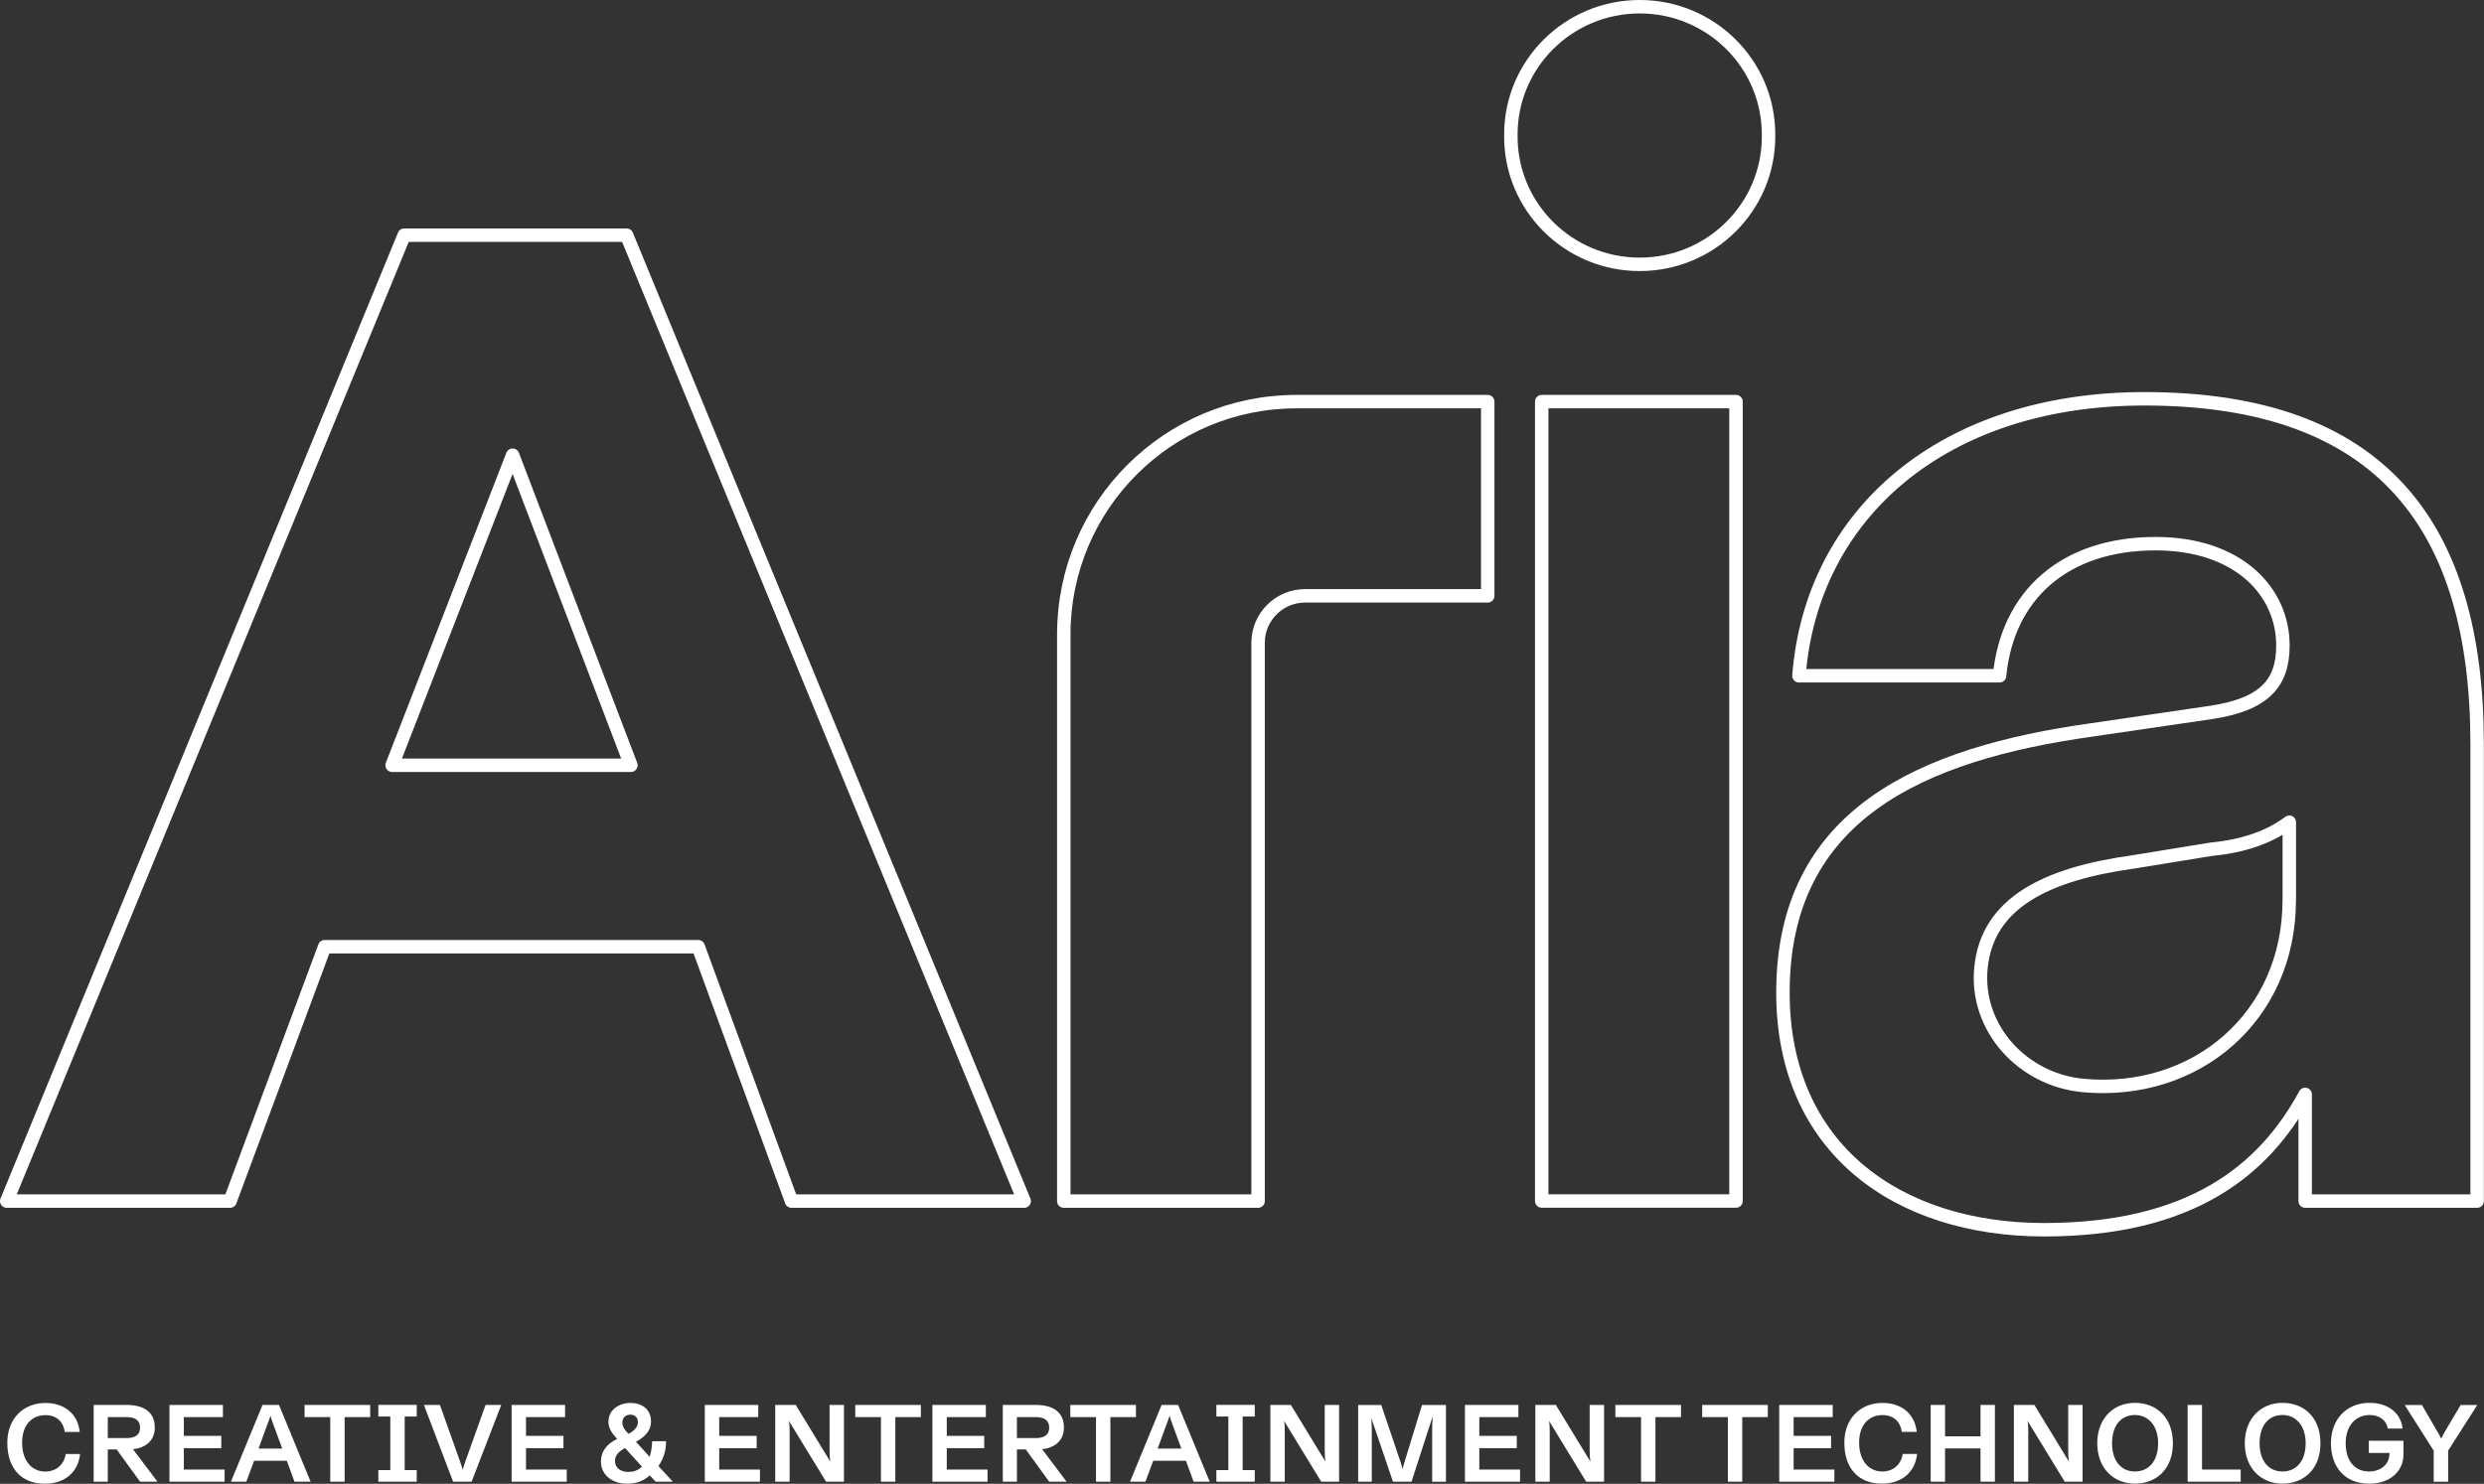 <?xml version="1.0" encoding="UTF-8"?>
<svg id="_레이어_2" data-name="레이어 2" xmlns="http://www.w3.org/2000/svg" viewBox="0 0 369.38 220.71">
  <rect x="0" y="0" width="369.38" height="220.71" fill="#333333" stroke="none"/>
  <defs>
    <style>
      .cls-1 {
        fill: #fff;
      }

      .cls-2 {
        fill: none;
        stroke: #fff;
        stroke-linecap: round;
        stroke-linejoin: round;
        stroke-width: 2px;
      }
    </style>
  </defs>
  <g id="_레이어_1-2" data-name="레이어 1">
    <g>
      <path class="cls-1" d="m361.9,220.41h2.15v-4.63l4.33-6.79h-2.47l-2.32,3.92c-.18.33-.38.67-.57,1.08-.2-.41-.39-.75-.59-1.08l-2.28-3.92h-2.56l4.31,6.79v4.63Zm-9.65.29c3.33,0,5.16-1.99,5.16-4.38v-2.01h-5.16v1.81h3.07v.08c0,1.58-1.22,2.68-3.05,2.68-2.12,0-3.46-1.6-3.46-4.2s1.47-4.2,3.58-4.2c1.52,0,2.53.88,2.68,2.02h2.2c-.21-2.22-2.06-3.83-4.91-3.83-3.45,0-5.74,2.48-5.74,6.01s2.07,6.01,5.65,6.01m-12.86-1.81c-2.03,0-3.4-1.54-3.4-4.2s1.35-4.2,3.4-4.2,3.45,1.63,3.45,4.2c0,2.69-1.42,4.2-3.45,4.2m0,1.81c3.2,0,5.65-2.18,5.65-6.01s-2.45-6.01-5.65-6.01-5.6,2.33-5.6,6.01,2.4,6.01,5.6,6.01m-14.09-.29h7.88v-1.81h-5.75v-9.61h-2.14v11.42Zm-7.85-1.52c-2.02,0-3.4-1.54-3.4-4.2s1.36-4.2,3.4-4.2,3.45,1.63,3.45,4.2c0,2.69-1.42,4.2-3.45,4.2m0,1.81c3.2,0,5.65-2.18,5.65-6.01s-2.45-6.01-5.65-6.01-5.6,2.33-5.6,6.01,2.4,6.01,5.6,6.01m-18-.29h2.14v-7.46c0-.51,0-.93-.1-1.58l5.52,9.04h2.66v-11.42h-2.14v6.71c0,.6.03,1.22.1,1.71l-5.13-8.42h-3.05v11.42Zm-12.37,0h2.14v-4.95h5.27v4.95h2.14v-11.42h-2.14v4.67h-5.27v-4.67h-2.14v11.42Zm-7.28.29c3.07,0,4.98-1.78,5.26-4.42h-2.14c-.23,1.52-1.35,2.61-3.05,2.61-1.99,0-3.43-1.62-3.43-4.28s1.45-4.11,3.48-4.11c1.68,0,2.66,1.01,2.87,2.5h2.22c-.29-2.71-2.3-4.31-5.09-4.31-3.23,0-5.68,2.25-5.68,5.92,0,3.89,2.17,6.09,5.57,6.09m-15.24-.29h8.19v-1.81h-6.06v-3.18h5.57v-1.83h-5.57v-2.79h5.81v-1.81h-7.95v11.42Zm-7.65,0h2.14v-9.61h3.8v-1.81h-9.76v1.81h3.82v9.61Zm-12.91,0h2.14v-9.61h3.8v-1.81h-9.76v1.81h3.82v9.61Zm-15.72,0h2.14v-7.46c0-.51,0-.93-.1-1.58l5.52,9.04h2.66v-11.42h-2.14v6.71c0,.6.03,1.22.1,1.71l-5.13-8.42h-3.05v11.42Zm-10.46,0h8.19v-1.81h-6.06v-3.18h5.57v-1.83h-5.57v-2.79h5.81v-1.81h-7.95v11.42Zm-15.9,0h2.04v-7.69c0-.59-.02-1.16-.07-1.78l3.22,9.47h2.76l3.14-9.71c-.05.82-.07,1.44-.07,2.03v7.69h2.05v-11.42h-3.56l-2.61,8.5c-.13.41-.21.72-.29,1.04-.07-.33-.16-.64-.29-1.04l-2.87-8.5h-3.44v11.42Zm-13.04,0h2.14v-7.46c0-.51,0-.93-.1-1.58l5.52,9.04h2.66v-11.42h-2.14v6.71c0,.6.03,1.22.1,1.71l-5.13-8.42h-3.05v11.42Zm-2.32-9.7v-1.73h-5.71v1.73h1.78v7.97h-1.78v1.73h5.71v-1.73h-1.8v-7.97h1.8Zm-14.44,4.77l1.3-3.56c.18-.46.33-.85.47-1.32.13.47.26.85.44,1.32l1.31,3.56h-3.52Zm5.34,4.93h2.4l-4.7-11.42h-2.45l-4.7,11.42h2.29l1.16-3.12h4.86l1.14,3.12Zm-14.51,0h2.14v-9.61h3.8v-1.81h-9.76v1.81h3.82v9.61Zm-11.76-6.49v-3.12h2.81c1.4,0,1.99.59,1.99,1.57s-.62,1.55-1.99,1.55h-2.81Zm3.76,1.66c1.83-.21,3.23-1.24,3.23-3.23,0-2.42-1.79-3.36-4.18-3.36h-4.91v11.42h2.1v-4.8h1.32l3.48,4.8h2.59l-3.64-4.83Zm-16.32,4.83h8.19v-1.81h-6.06v-3.18h5.57v-1.83h-5.57v-2.79h5.81v-1.81h-7.95v11.42Zm-7.66,0h2.14v-9.61h3.8v-1.81h-9.76v1.81h3.82v9.61Zm-15.72,0h2.14v-7.46c0-.51,0-.93-.1-1.58l5.52,9.04h2.66v-11.42h-2.14v6.71c0,.6.03,1.22.1,1.71l-5.13-8.42h-3.05v11.42Zm-10.46,0h8.19v-1.81h-6.06v-3.18h5.57v-1.83h-5.57v-2.79h5.81v-1.81h-7.95v11.42Zm-11.39-1.45c-1.09,0-1.98-.59-1.98-1.63,0-.9.62-1.42,1.42-1.89l.07-.05,2.53,2.79c-.68.6-1.32.78-2.04.78m.02-5.68l-.02-.02c-.56-.56-.88-1.05-.88-1.68,0-.72.54-1.14,1.18-1.14.57,0,1.13.31,1.13,1.13,0,.69-.51,1.22-1.26,1.65l-.15.07Zm-.31,7.43c1.32,0,2.4-.28,3.49-1.24l.87.94h2.56l-2.15-2.33c.65-.93,1.14-2.09,1.14-3.69h-2.07c-.02.65-.1,1.29-.23,1.78-.05.16-.1.34-.13.56-.06-.08-.21-.23-.34-.38l-1.71-1.88.1-.05c1.42-.82,2.14-1.7,2.14-2.99,0-1.83-1.4-2.74-3.07-2.74s-3.26,1.03-3.26,2.77c0,1.01.47,1.65,1.19,2.48l.08.11-.02.02c-1.44.7-2.37,1.8-2.37,3.32,0,2.02,1.71,3.31,3.79,3.31m-17.06-.29h8.19v-1.81h-6.06v-3.18h5.57v-1.83h-5.57v-2.79h5.81v-1.81h-7.95v11.42Zm-8.72,0h2.76l4.41-11.42h-2.33l-2.94,8.21c-.2.54-.34.96-.46,1.45-.13-.49-.28-.91-.47-1.45l-2.92-8.21h-2.38l4.34,11.42Zm-5.4-9.7v-1.73h-5.71v1.73h1.78v7.97h-1.78v1.73h5.71v-1.73h-1.79v-7.97h1.79Zm-12.86,9.7h2.14v-9.61h3.8v-1.81h-9.76v1.81h3.82v9.61Zm-10.66-4.93l1.3-3.56c.18-.46.33-.85.47-1.32.13.47.26.85.44,1.32l1.31,3.56h-3.52Zm5.34,4.93h2.4l-4.7-11.42h-2.45l-4.7,11.42h2.29l1.16-3.12h4.86l1.14,3.12Zm-18.58,0h8.19v-1.81h-6.06v-3.18h5.57v-1.83h-5.57v-2.79h5.81v-1.81h-7.95v11.42Zm-9.18-6.49v-3.12h2.81c1.4,0,1.99.59,1.99,1.57s-.62,1.55-1.99,1.55h-2.81Zm3.76,1.66c1.83-.21,3.23-1.24,3.23-3.23,0-2.42-1.79-3.36-4.18-3.36h-4.91v11.42h2.1v-4.8h1.32l3.48,4.8h2.59l-3.64-4.83Zm-13.14,5.13c3.07,0,4.98-1.78,5.26-4.42h-2.14c-.23,1.52-1.35,2.61-3.05,2.61-1.99,0-3.43-1.62-3.43-4.28s1.45-4.11,3.48-4.11c1.68,0,2.66,1.01,2.87,2.5h2.22c-.29-2.71-2.3-4.31-5.09-4.31-3.23,0-5.68,2.25-5.68,5.92,0,3.89,2.17,6.09,5.56,6.09"/>
      <path class="cls-2" d="m243.83,39.32h0c10.58,0,19.16-8.51,19.16-19.01v-.3c0-10.5-8.58-19.01-19.16-19.01s-19.16,8.51-19.16,19.01v.3c0,10.5,8.58,19.01,19.16,19.01"/>
      <path class="cls-2" d="m318.89,59.32c-29.84,0-49.49,17.05-51.38,41.2h29.83c1.18-12.07,9.71-19.65,23.2-19.65,12.31,0,18.94,7.11,18.94,15.15,0,5.68-2.84,8.76-10.65,9.95l-17.76,2.6c-25.34,3.55-45.94,12.55-45.94,39.07,0,23.2,17.05,35.28,38.83,35.28s32.67-8.76,38.83-20.13h0v15.87s25.57,0,25.57,0v-67.96c0-32.44-14.21-51.38-49.49-51.38m21.55,74.58c0,17.38-13.93,29.13-30.67,27.56-8.98-.84-16.06-8.54-15.17-17.52.95-9.63,9.69-13.94,22.65-15.73l11.6-1.89c4.97-.47,8.76-1.89,11.6-4.02v11.6Z"/>
      <rect class="cls-2" x="229.26" y="59.74" width="28.89" height="118.91"/>
      <path class="cls-2" d="m221.23,59.74v28.89h-27.15c-3.87,0-7,3.13-7,7v83.03h-28.89v-84.31c0-19.11,15.49-34.61,34.6-34.61h28.43Z"/>
      <path class="cls-2" d="m93.82,113.83h-35.51l17.92-46.12,17.59,46.12Zm-.64-78.85h-33.07L1,178.66h33.21l14.07-37.84h55.55l13.87,37.84h34.6L93.18,34.98Z"/>
    </g>
  </g>
</svg>